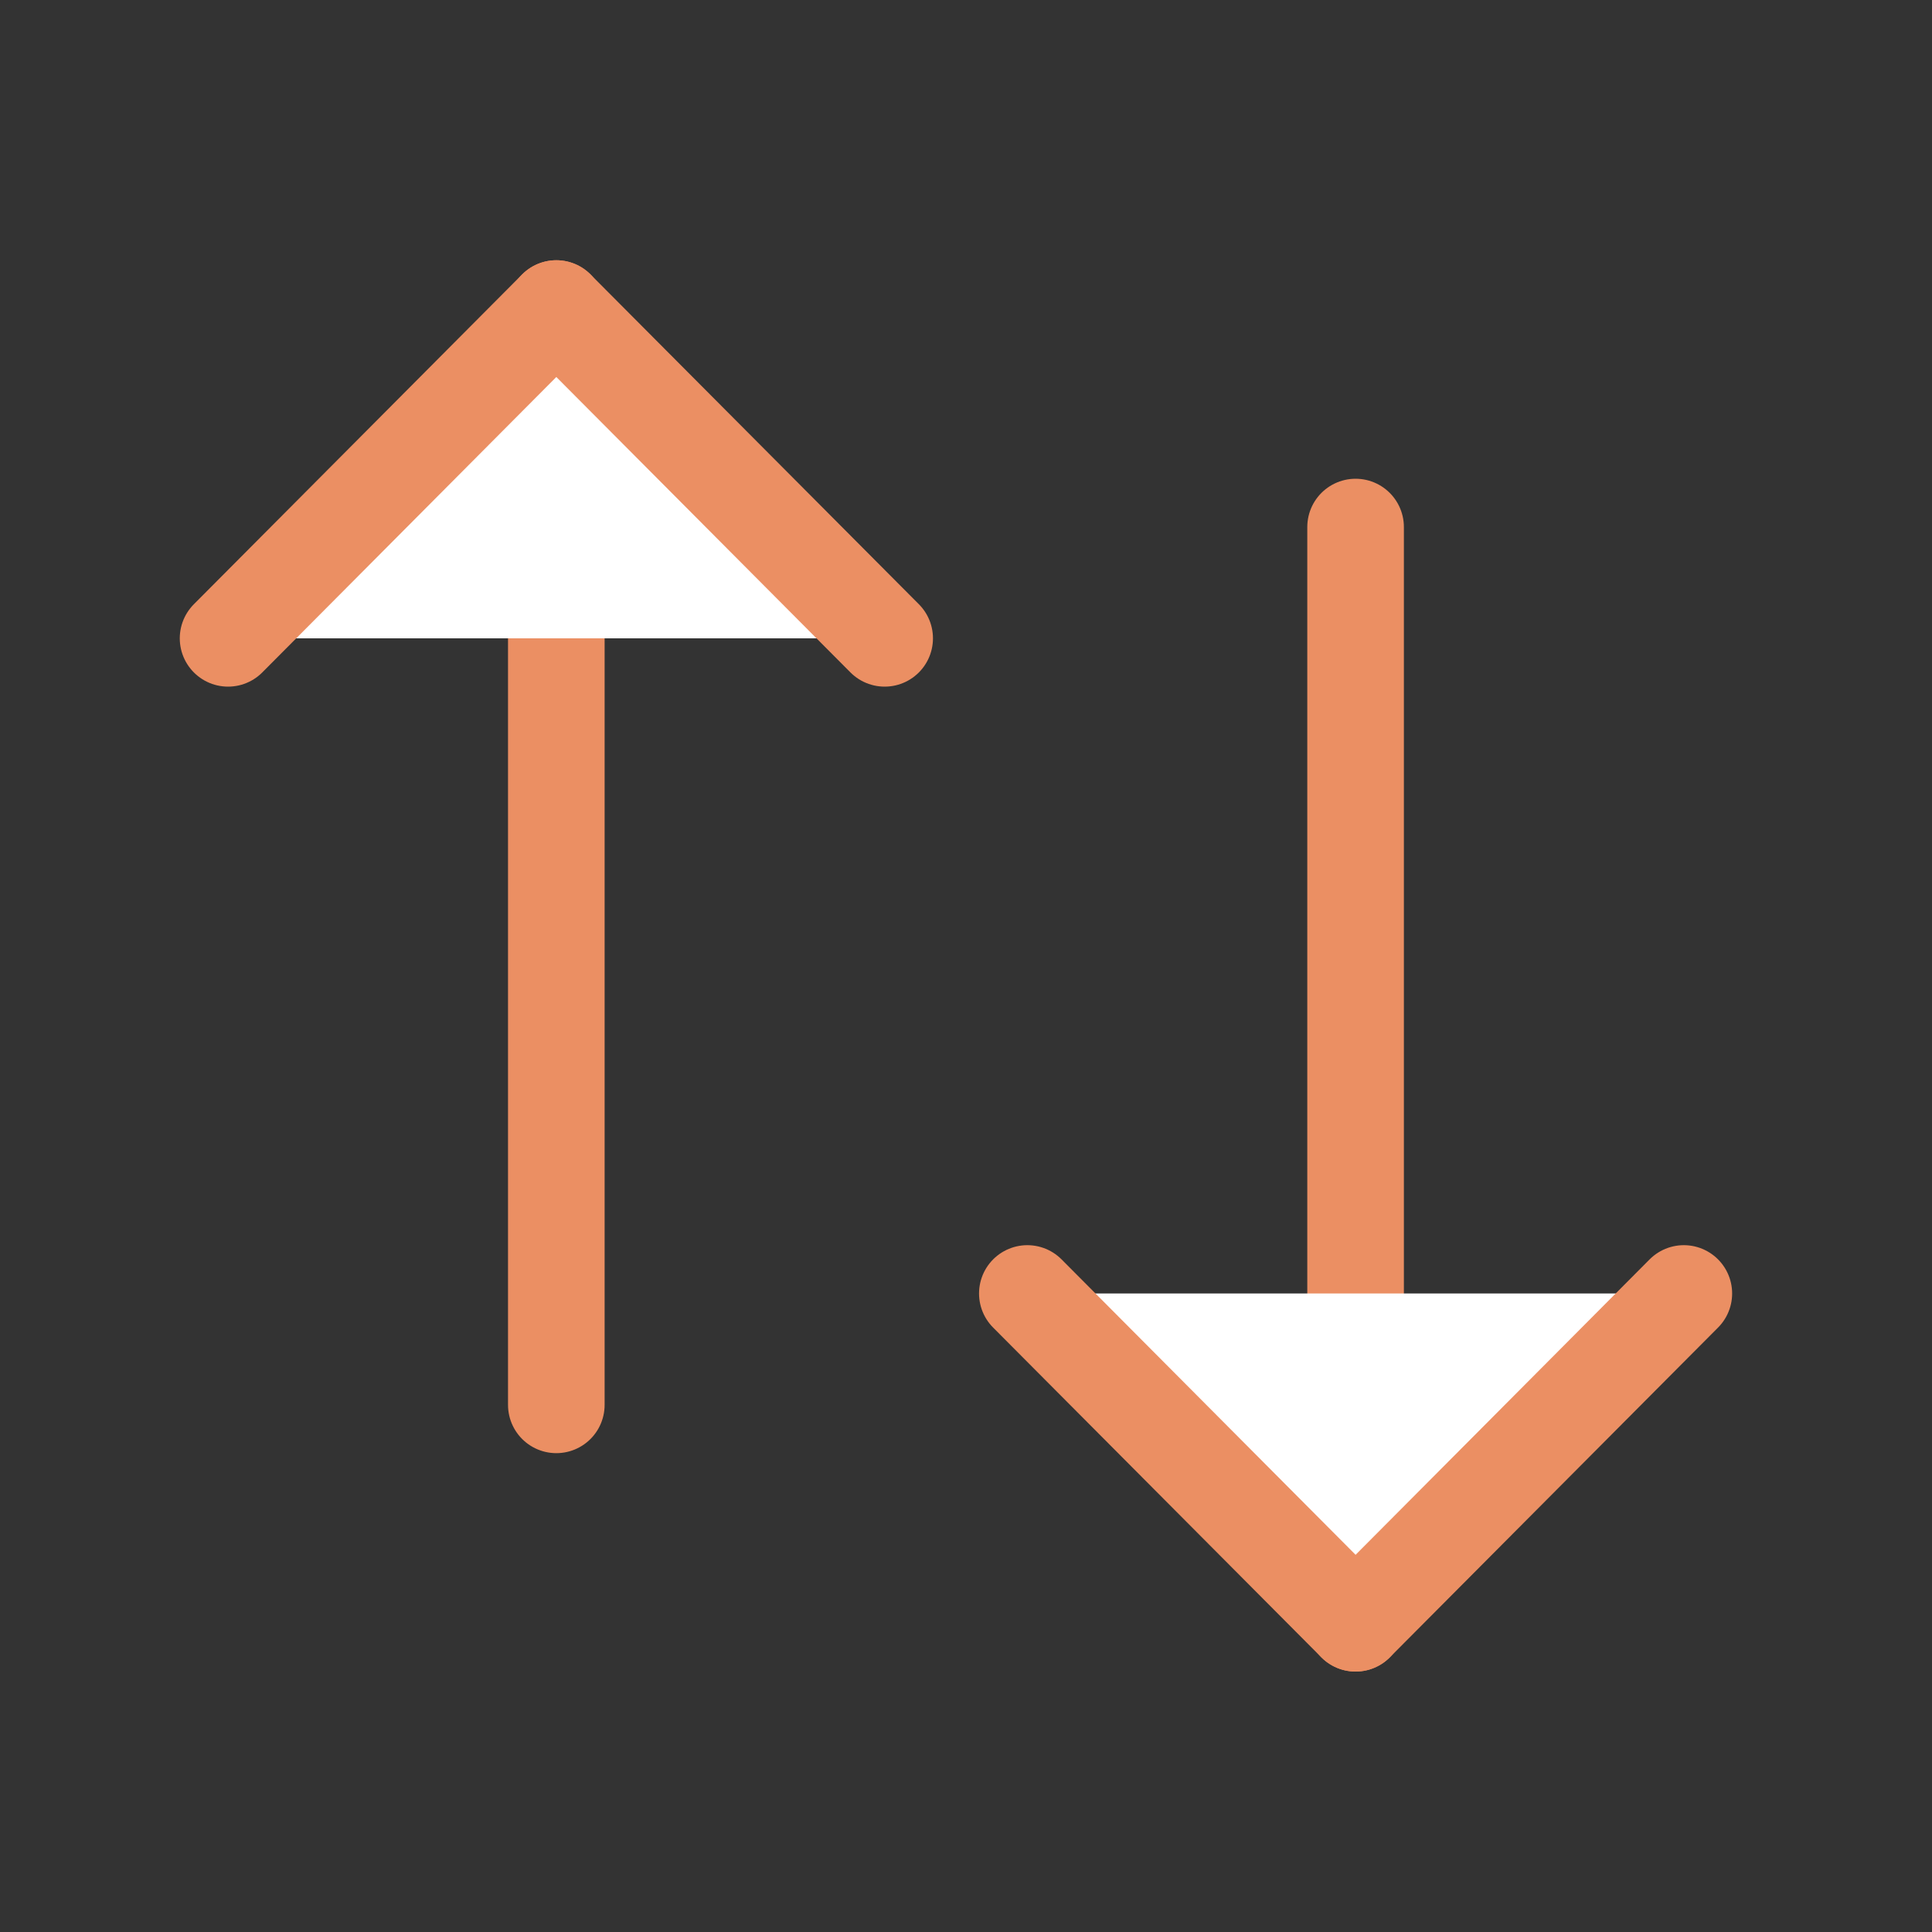 <svg width="20" height="20" viewBox="0 0 20 20" fill="none" xmlns="http://www.w3.org/2000/svg">
<rect x="0" y="0" width="20" height="20" fill="#333333" stroke="none"/>
<path fill-rule="evenodd" clip-rule="evenodd" d="M14.033 16.804V5.456V16.804Z" fill="white"/>
<path d="M14.033 16.804V5.456" stroke="#EB8F63" stroke-linecap="round" stroke-linejoin="round"/>
<path fill-rule="evenodd" clip-rule="evenodd" d="M17.431 13.39L14.033 16.804L10.635 13.39" fill="white"/>
<path d="M17.431 13.39L14.033 16.804L10.635 13.39" stroke="#EB8F63" stroke-linecap="round" stroke-linejoin="round"/>
<path fill-rule="evenodd" clip-rule="evenodd" d="M5.759 3.194V14.543V3.194Z" fill="white"/>
<path d="M5.759 3.194V14.543" stroke="#EB8F63" stroke-linecap="round" stroke-linejoin="round"/>
<path fill-rule="evenodd" clip-rule="evenodd" d="M2.361 6.608L5.759 3.194L9.158 6.608" fill="white"/>
<path d="M2.361 6.608L5.759 3.194L9.158 6.608" stroke="#EB8F63" stroke-linecap="round" stroke-linejoin="round"/>
</svg>
